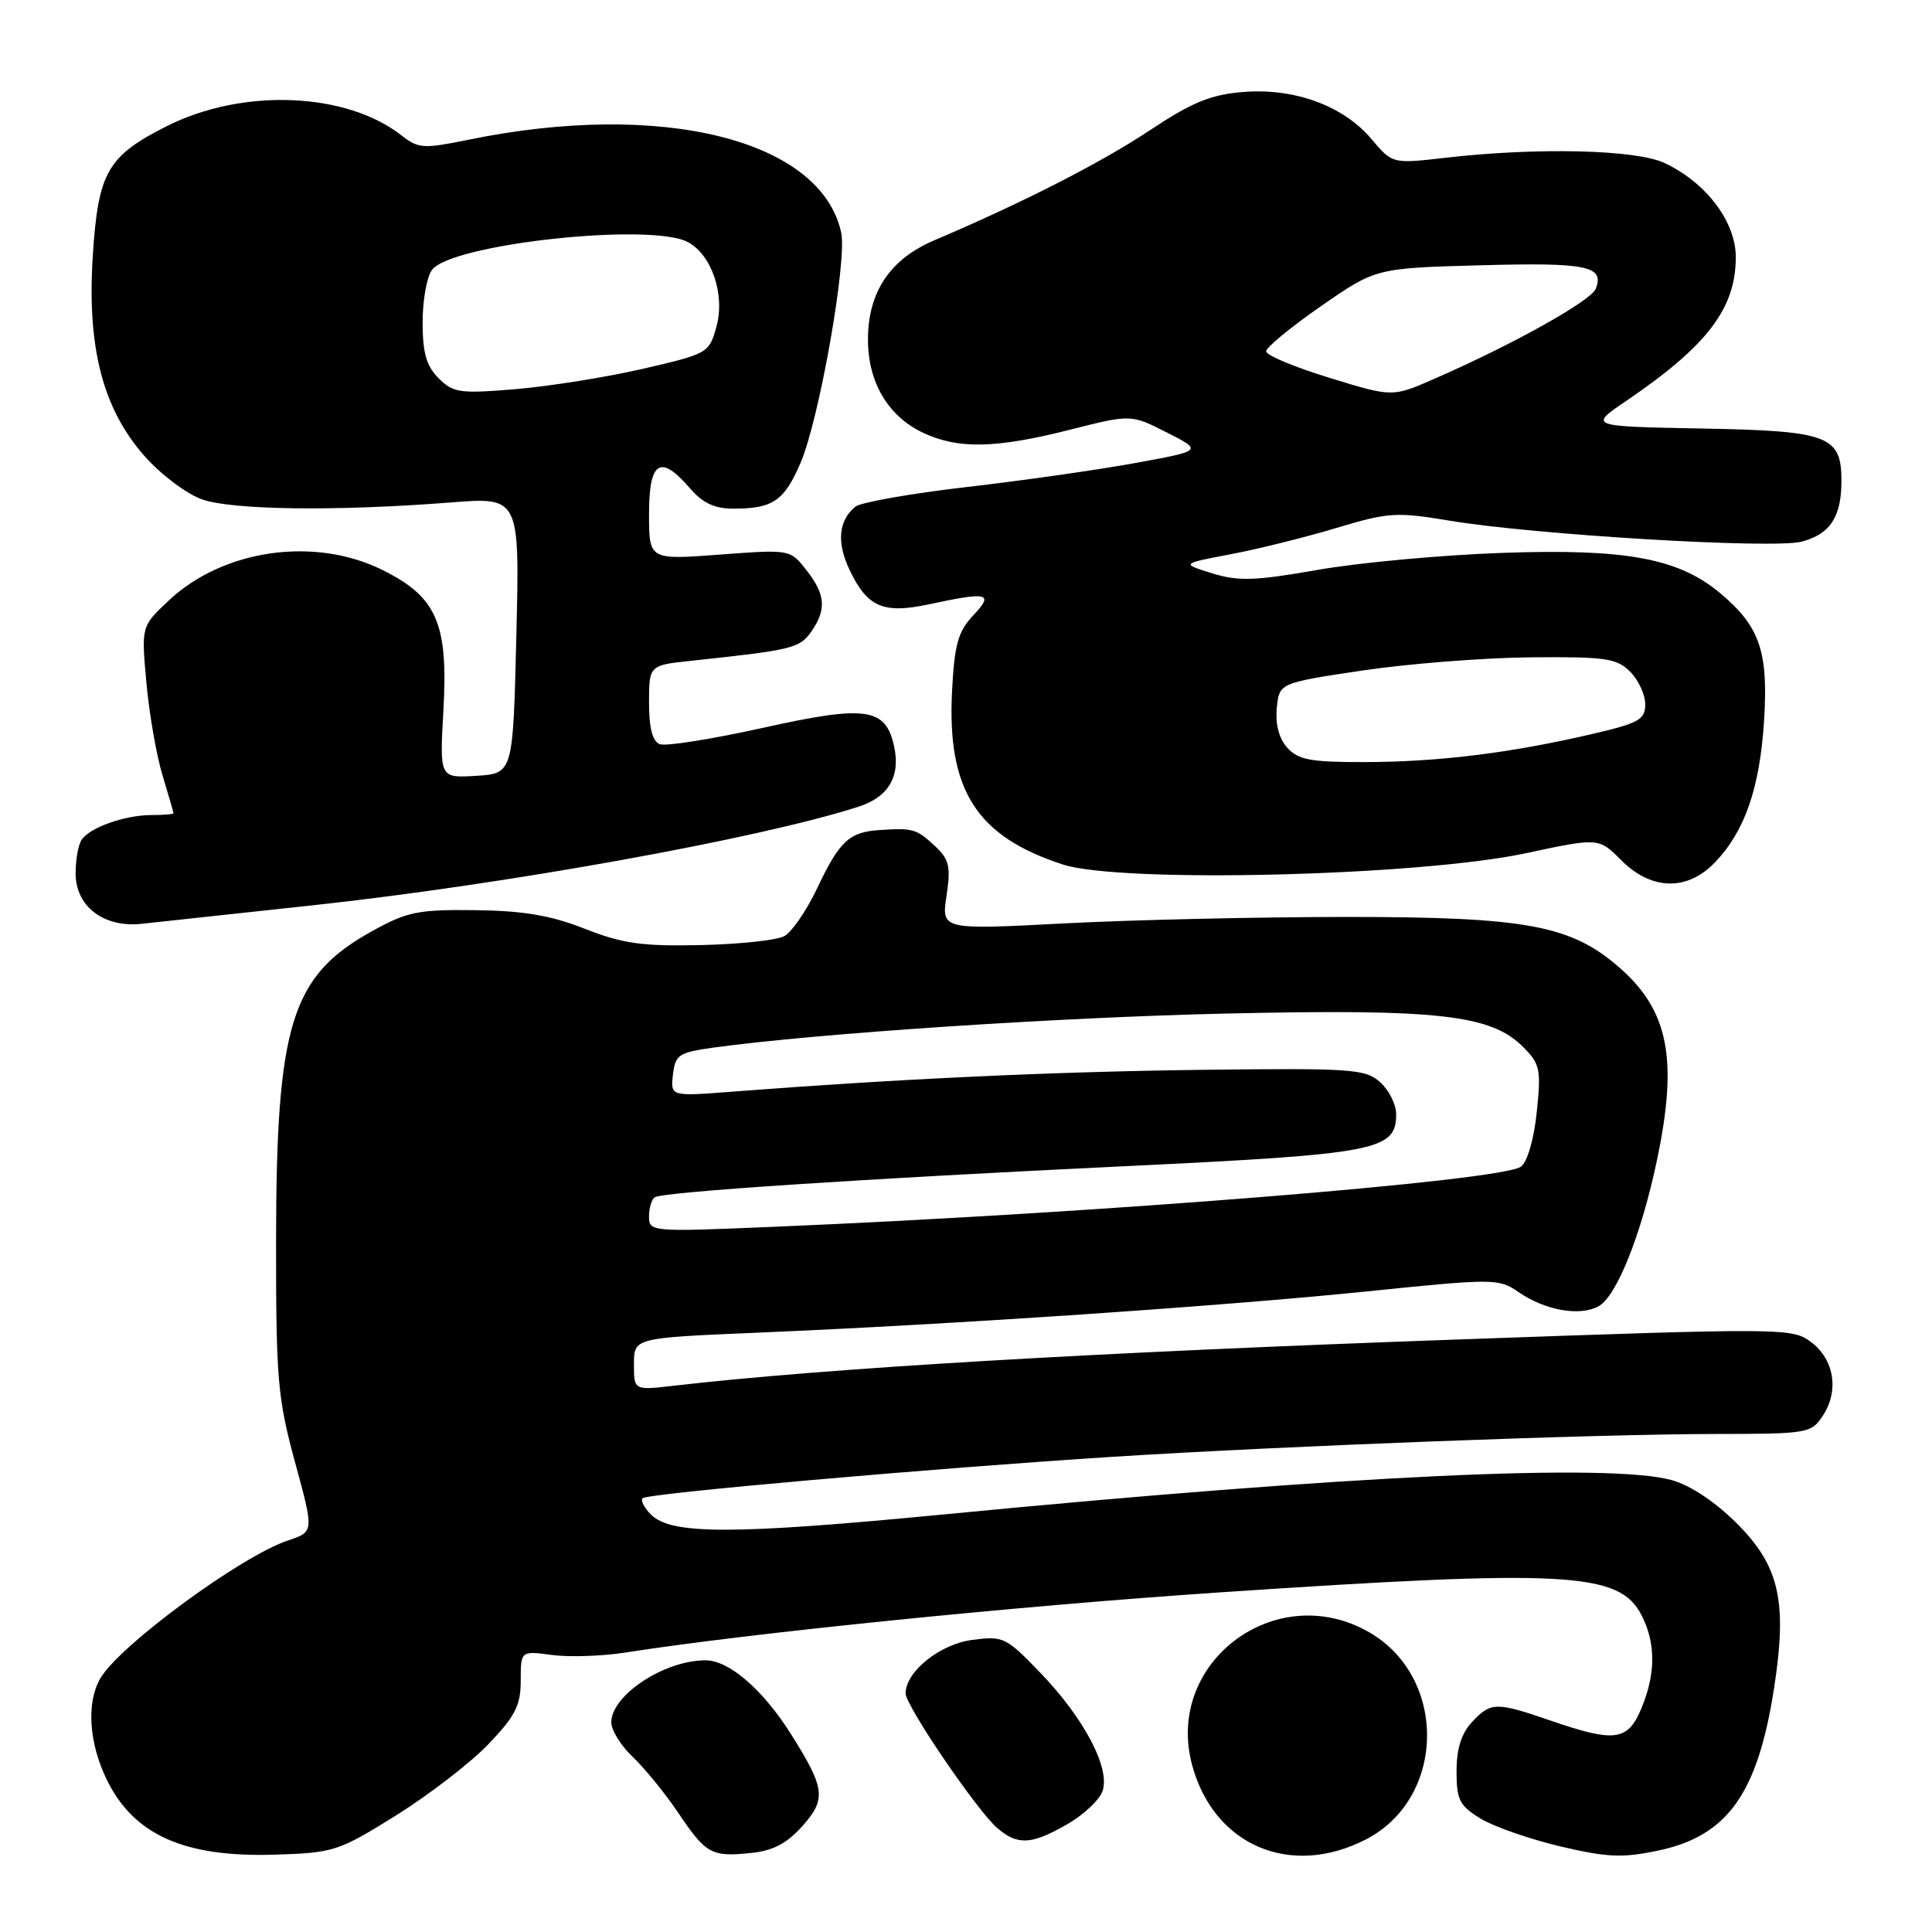 <?xml version="1.0" encoding="UTF-8" standalone="no"?>
<!DOCTYPE svg PUBLIC "-//W3C//DTD SVG 1.1//EN" "http://www.w3.org/Graphics/SVG/1.1/DTD/svg11.dtd" >
<svg xmlns="http://www.w3.org/2000/svg" xmlns:xlink="http://www.w3.org/1999/xlink" version="1.1" viewBox="0 0 256 256">
 <g >
 <path fill="currentColor"
d=" M 52.48 240.55 C 56.85 237.82 62.35 233.58 64.71 231.12 C 68.28 227.39 69.00 225.98 69.00 222.69 C 69.00 218.74 69.00 218.74 73.13 219.29 C 75.41 219.60 79.80 219.45 82.88 218.97 C 99.25 216.40 134.98 212.79 161.47 211.01 C 207.56 207.92 214.55 208.29 217.50 214.00 C 219.41 217.69 219.41 221.79 217.49 226.38 C 215.68 230.69 213.99 230.92 205.50 228.00 C 198.21 225.49 197.54 225.51 195.04 228.19 C 193.64 229.69 193.00 231.73 193.00 234.70 C 193.00 238.50 193.39 239.27 196.20 240.98 C 197.96 242.05 202.71 243.70 206.76 244.66 C 212.95 246.12 214.99 246.21 219.72 245.21 C 228.87 243.29 232.88 237.71 235.05 223.83 C 236.86 212.24 235.81 207.53 230.15 201.87 C 227.28 199.00 223.97 196.80 221.50 196.12 C 213.34 193.86 178.59 195.49 125.58 200.62 C 97.13 203.37 88.95 203.38 86.26 200.69 C 85.36 199.79 84.86 198.81 85.15 198.52 C 85.79 197.88 123.78 194.54 147.50 193.03 C 170.23 191.59 211.49 190.03 227.23 190.01 C 239.60 190.00 240.00 189.93 241.55 187.56 C 243.72 184.26 243.03 180.09 239.95 177.81 C 237.47 175.96 236.31 175.95 193.45 177.48 C 144.92 179.20 109.46 181.29 89.25 183.62 C 84.00 184.23 84.00 184.23 84.00 180.75 C 84.00 177.28 84.00 177.28 100.25 176.59 C 126.03 175.51 162.01 173.07 181.01 171.13 C 197.95 169.39 198.58 169.40 201.17 171.18 C 204.72 173.63 209.28 174.45 211.80 173.10 C 214.19 171.83 217.48 163.61 219.55 153.76 C 222.36 140.40 221.12 133.95 214.64 128.26 C 208.20 122.60 202.30 121.50 178.50 121.50 C 166.95 121.50 150.13 121.88 141.12 122.35 C 124.74 123.21 124.74 123.21 125.42 118.69 C 126.00 114.80 125.79 113.88 123.86 112.08 C 121.43 109.82 120.97 109.69 116.50 109.99 C 112.50 110.26 111.23 111.46 108.25 117.76 C 106.86 120.68 104.91 123.51 103.91 124.05 C 102.90 124.59 97.90 125.12 92.79 125.23 C 85.07 125.40 82.48 125.03 77.50 123.07 C 72.99 121.30 69.39 120.68 63.00 120.60 C 55.39 120.51 53.95 120.80 49.29 123.39 C 38.57 129.33 36.60 135.70 36.58 164.50 C 36.57 182.78 36.79 185.29 39.09 193.74 C 41.61 202.97 41.61 202.97 38.21 204.10 C 32.01 206.14 15.81 218.04 13.29 222.40 C 11.44 225.59 11.77 230.89 14.11 235.74 C 17.70 243.15 24.40 246.14 36.52 245.75 C 44.20 245.51 44.86 245.30 52.48 240.55 Z  M 106.30 241.99 C 109.52 238.38 109.35 236.98 104.79 229.75 C 101.08 223.87 96.59 220.00 93.49 220.00 C 88.01 220.00 81.00 224.62 81.00 228.23 C 81.00 229.27 82.28 231.32 83.85 232.81 C 85.41 234.29 88.11 237.60 89.84 240.16 C 93.55 245.68 94.26 246.07 99.50 245.53 C 102.41 245.24 104.26 244.27 106.30 241.99 Z  M 180.96 243.75 C 191.60 238.30 191.85 222.26 181.40 216.27 C 169.06 209.19 154.30 220.28 157.96 233.87 C 160.83 244.52 170.97 248.87 180.96 243.75 Z  M 141.40 241.73 C 143.54 240.51 145.65 238.54 146.08 237.36 C 147.17 234.36 143.67 227.69 137.83 221.63 C 133.29 216.92 132.93 216.75 128.80 217.30 C 124.52 217.87 120.00 221.51 120.00 224.38 C 120.00 226.02 129.50 239.98 132.17 242.25 C 134.86 244.54 136.68 244.44 141.40 241.73 Z  M 41.32 119.97 C 66.99 117.20 100.70 111.11 113.76 106.89 C 117.74 105.61 119.35 102.87 118.47 98.88 C 117.35 93.76 114.76 93.40 101.01 96.46 C 94.33 97.94 88.22 98.91 87.43 98.61 C 86.46 98.24 86.00 96.48 86.00 93.10 C 86.00 88.14 86.00 88.14 91.75 87.54 C 104.92 86.14 105.96 85.89 107.48 83.72 C 109.55 80.77 109.39 78.77 106.84 75.53 C 104.69 72.79 104.69 72.79 95.34 73.49 C 86.00 74.19 86.00 74.19 86.00 68.09 C 86.00 61.08 87.50 60.14 91.42 64.70 C 93.09 66.64 94.69 67.40 97.13 67.40 C 102.42 67.40 103.90 66.39 106.08 61.32 C 108.57 55.51 112.27 34.50 111.46 30.80 C 108.75 18.50 87.70 13.26 62.05 18.52 C 56.12 19.73 55.42 19.69 53.25 17.98 C 45.89 12.19 32.16 11.64 22.07 16.73 C 14.24 20.68 13.01 22.84 12.30 33.81 C 11.51 46.00 13.60 54.12 19.13 60.41 C 21.30 62.87 24.71 65.44 26.77 66.17 C 30.81 67.59 44.61 67.76 59.70 66.58 C 68.86 65.86 68.86 65.86 68.42 84.18 C 67.98 102.50 67.98 102.50 63.11 102.80 C 58.25 103.10 58.25 103.10 58.75 94.22 C 59.41 82.62 57.91 79.13 50.71 75.54 C 41.69 71.05 29.55 72.78 22.32 79.61 C 18.72 83.00 18.72 83.00 19.40 90.47 C 19.77 94.58 20.73 100.09 21.53 102.72 C 22.33 105.35 22.98 107.61 22.99 107.75 C 23.00 107.89 21.68 108.00 20.07 108.00 C 16.53 108.00 11.82 109.68 10.79 111.31 C 10.37 111.97 10.02 113.93 10.02 115.68 C 9.99 120.08 13.72 122.95 18.76 122.41 C 20.82 122.19 30.97 121.09 41.32 119.97 Z  M 227.26 114.25 C 231.21 110.12 233.19 104.40 233.75 95.45 C 234.32 86.32 233.19 83.02 227.97 78.63 C 222.44 73.97 215.45 72.68 199.05 73.26 C 191.05 73.54 180.05 74.55 174.62 75.51 C 166.28 76.97 164.10 77.04 160.62 75.97 C 156.50 74.69 156.50 74.69 163.07 73.44 C 166.68 72.76 172.98 71.19 177.07 69.96 C 183.95 67.89 185.05 67.82 192.00 68.98 C 203.31 70.87 234.99 72.76 238.74 71.77 C 242.51 70.77 244.00 68.49 244.00 63.72 C 244.00 57.72 242.31 57.09 225.45 56.78 C 210.50 56.50 210.50 56.50 215.50 53.11 C 226.22 45.82 230.00 40.87 230.00 34.08 C 230.00 29.39 226.11 24.23 220.59 21.61 C 216.82 19.82 203.70 19.50 191.50 20.91 C 184.50 21.71 184.50 21.71 181.74 18.44 C 178.02 14.01 171.51 11.63 164.68 12.19 C 160.38 12.55 157.92 13.57 152.32 17.29 C 145.88 21.57 135.49 26.87 123.78 31.85 C 117.92 34.35 115.01 38.71 115.01 45.00 C 115.01 50.65 117.66 55.13 122.28 57.33 C 126.93 59.53 131.89 59.44 141.74 56.95 C 149.86 54.89 149.86 54.89 154.62 57.31 C 159.37 59.72 159.37 59.72 150.44 61.35 C 145.52 62.25 135.44 63.69 128.04 64.54 C 120.64 65.40 114.02 66.57 113.33 67.14 C 111.10 68.99 110.84 71.87 112.57 75.51 C 114.92 80.46 117.04 81.37 123.11 80.07 C 130.99 78.38 131.75 78.58 128.94 81.56 C 126.94 83.70 126.47 85.39 126.15 91.62 C 125.49 104.73 129.41 110.84 140.83 114.55 C 148.52 117.05 187.96 116.09 202.17 113.06 C 211.84 110.99 211.84 110.99 214.84 114.00 C 218.84 118.00 223.58 118.10 227.26 114.25 Z  M 86.00 161.19 C 86.00 160.05 86.35 158.90 86.77 158.64 C 87.92 157.93 114.51 156.18 149.41 154.51 C 182.54 152.92 185.00 152.44 185.00 147.63 C 185.00 146.35 184.05 144.45 182.88 143.40 C 180.91 141.64 179.21 141.52 159.13 141.76 C 139.39 142.01 119.13 142.95 97.17 144.64 C 88.84 145.29 88.84 145.29 89.17 142.40 C 89.47 139.76 89.93 139.46 94.50 138.82 C 107.95 136.95 140.07 134.81 162.50 134.30 C 190.50 133.67 197.54 134.45 201.78 138.69 C 204.07 140.97 204.22 141.67 203.63 147.34 C 203.26 150.95 202.39 153.95 201.53 154.59 C 198.99 156.47 145.78 160.75 102.25 162.57 C 86.27 163.24 86.00 163.22 86.00 161.19 Z  M 58.12 50.12 C 56.49 48.49 56.00 46.77 56.00 42.69 C 56.00 39.77 56.56 36.65 57.25 35.75 C 59.88 32.31 86.25 29.46 91.15 32.08 C 94.32 33.78 96.10 39.06 94.93 43.29 C 93.97 46.78 93.80 46.88 85.22 48.86 C 80.43 49.97 72.84 51.18 68.37 51.56 C 60.92 52.18 60.06 52.06 58.12 50.12 Z  M 170.58 99.09 C 169.48 97.88 168.98 95.98 169.18 93.84 C 169.50 90.50 169.50 90.50 180.50 88.85 C 186.55 87.95 196.56 87.16 202.75 87.10 C 212.75 87.01 214.22 87.22 216.00 89.00 C 217.10 90.10 218.00 92.04 218.00 93.32 C 218.00 95.37 217.18 95.82 210.75 97.31 C 200.05 99.79 190.57 100.96 180.90 100.98 C 173.70 101.00 172.03 100.69 170.58 99.09 Z  M 176.15 50.06 C 171.55 48.65 167.78 47.08 167.77 46.56 C 167.75 46.05 171.02 43.36 175.02 40.58 C 182.30 35.53 182.30 35.53 196.23 35.15 C 210.29 34.77 212.61 35.24 211.45 38.26 C 210.84 39.86 200.39 45.69 190.00 50.22 C 184.50 52.63 184.50 52.63 176.15 50.06 Z "/>
</g>
</svg>